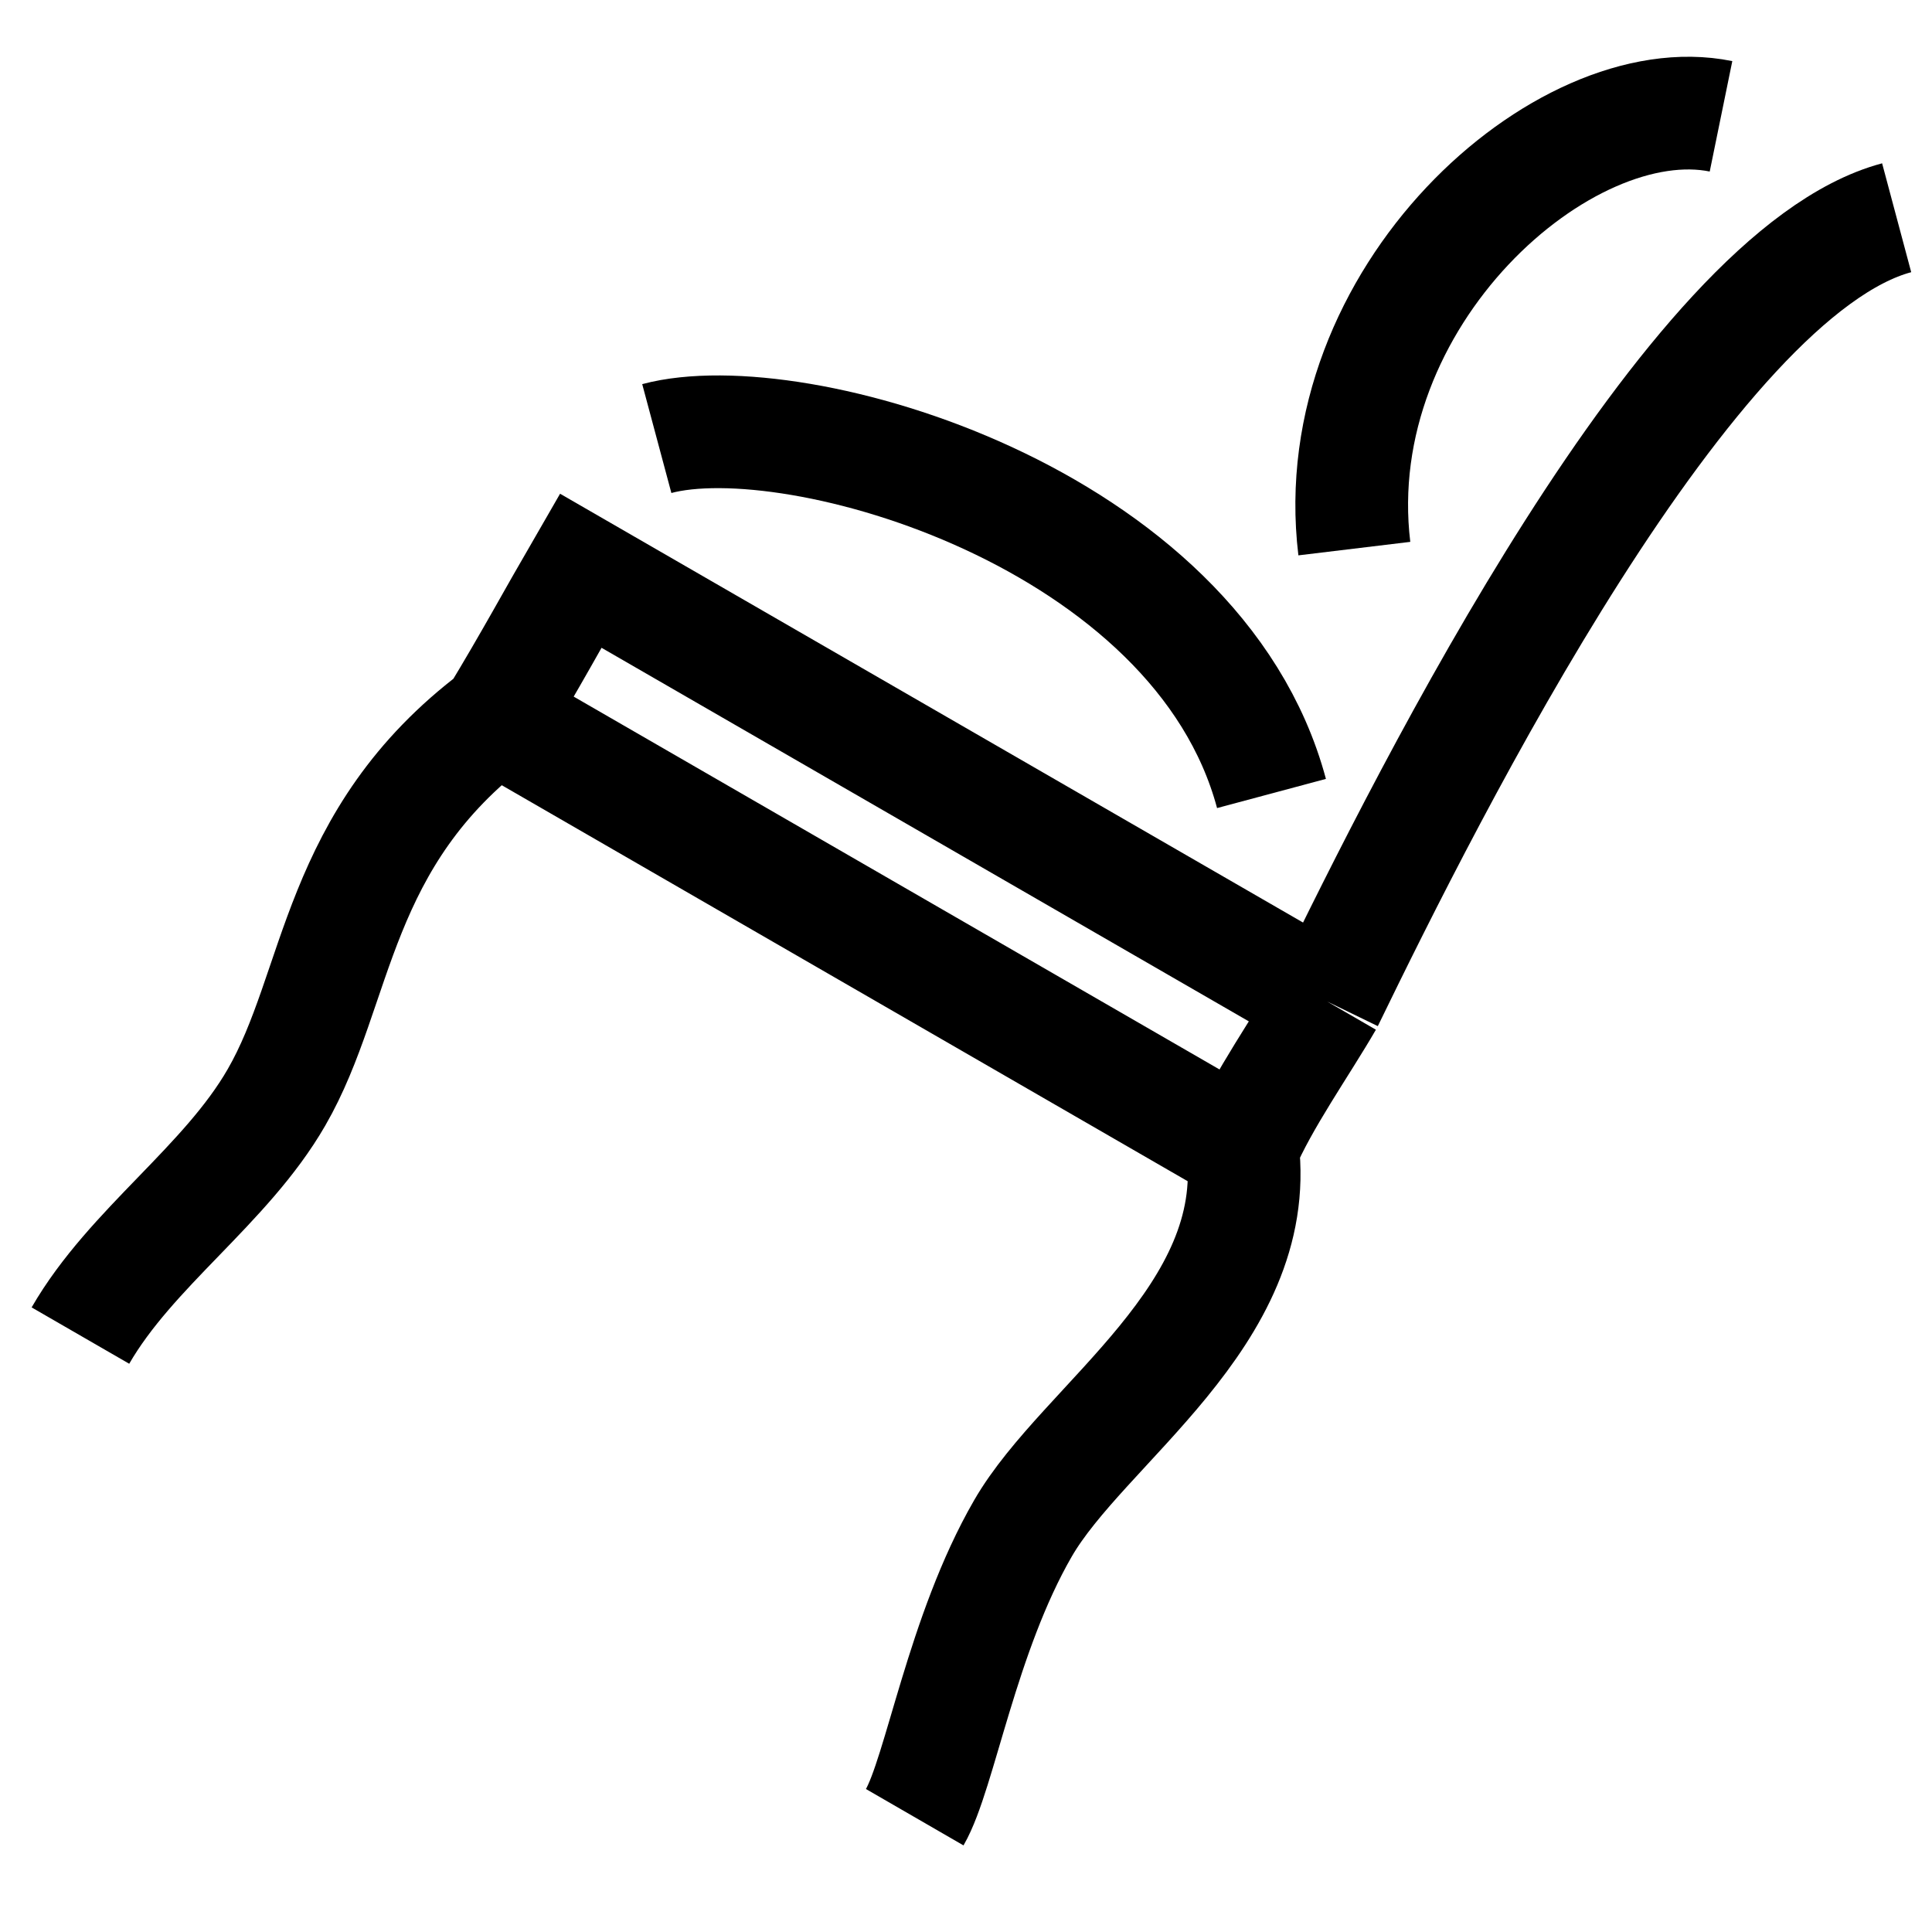 <svg width="24" height="24" viewBox="0 0 24 24" fill="none" xmlns="http://www.w3.org/2000/svg">
<g clip-path="url(#clip0_21_26012)">
<path d="M23.561 2.705C20.979 3.395 17.774 9.791 16.486 12.441M16.486 12.441L7.213 7.089C6.898 7.633 6.583 8.215 6.164 8.906M16.486 12.441C16.171 12.986 15.683 13.673 15.436 14.259M11.363 22.574C11.678 22.029 11.951 20.296 12.707 18.987C13.458 17.685 15.687 16.344 15.436 14.259M0.999 16.591C1.629 15.5 2.805 14.724 3.434 13.633C4.222 12.27 4.157 10.414 6.164 8.906M15.436 14.259L6.164 8.906" stroke="black" stroke-width="1.4"/>
<path d="M21.379 1.445C19.428 1.046 16.447 3.689 16.824 6.815" stroke="black" stroke-width="1.4"/>
<path d="M15.795 9.857C14.873 6.416 9.88 4.987 8.159 5.448" stroke="black" stroke-width="1.4"/>
</g>
<defs>
<clipPath id="clip0_21_26012">
<rect width="24" height="24" fill="white"/>
</clipPath>
</defs>
</svg>
